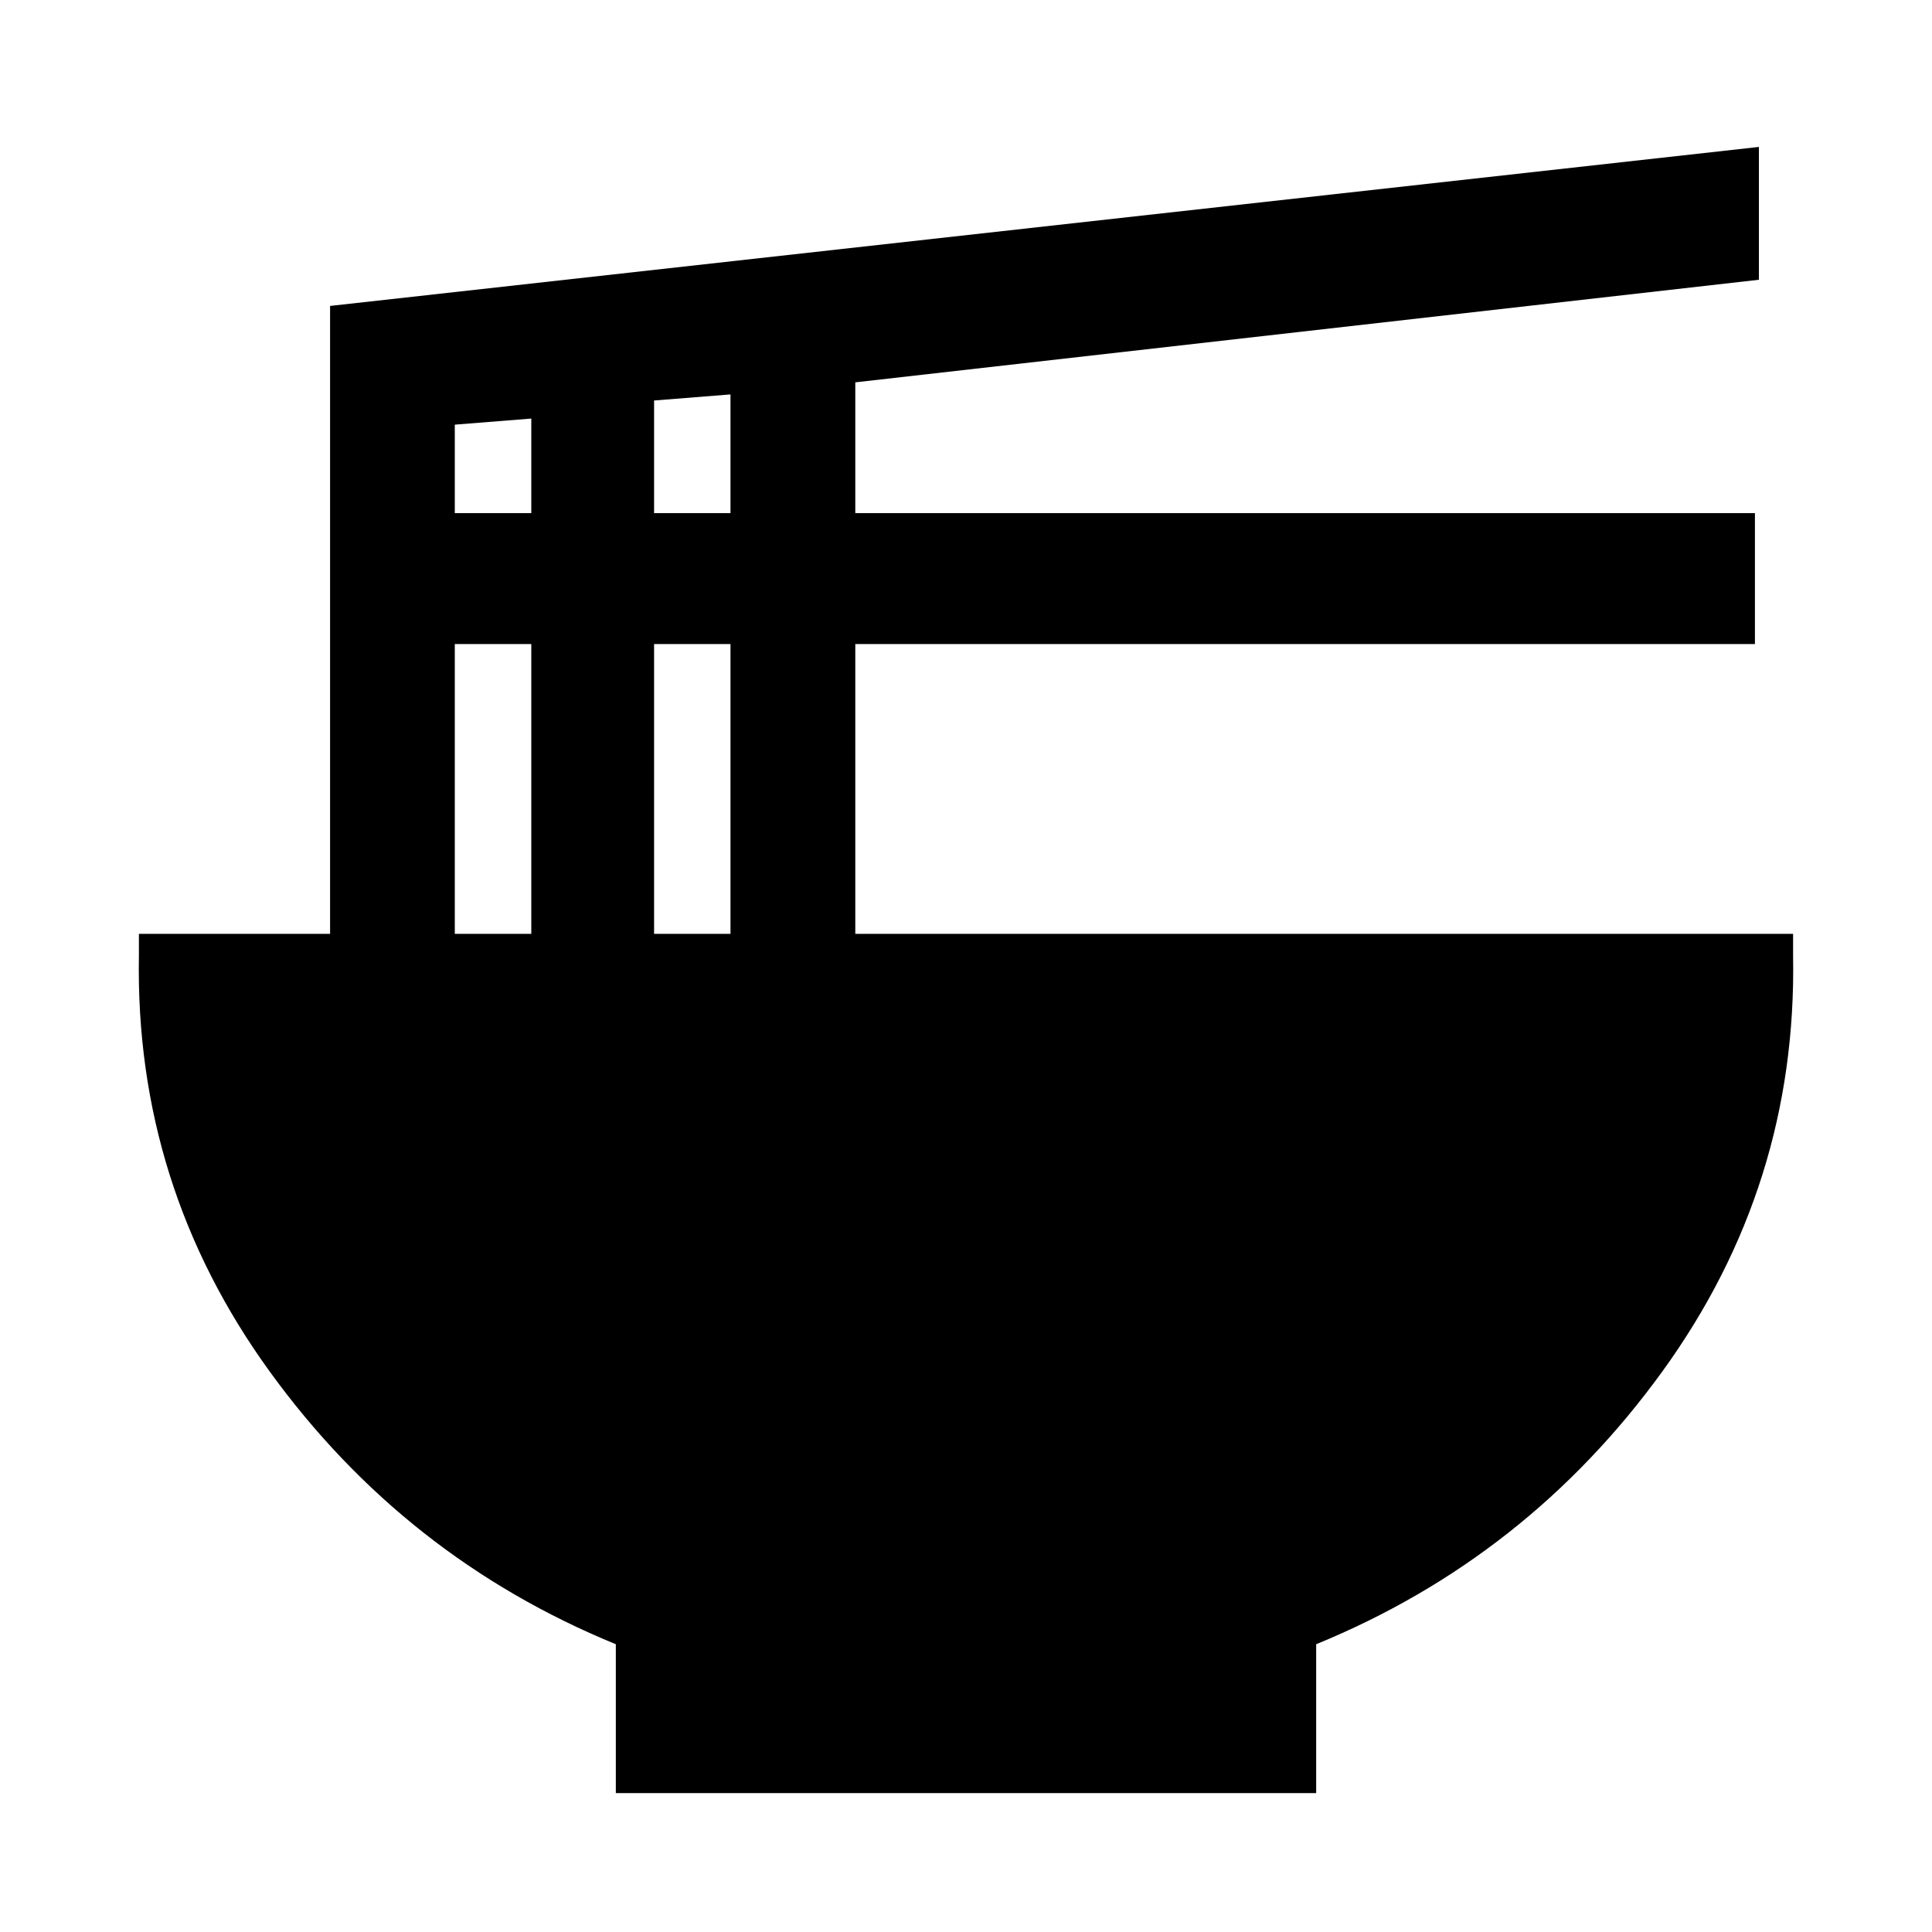 <svg xmlns="http://www.w3.org/2000/svg" viewBox="0 0 20 20"><path d="M6.375 18.562v-1.541q-2.187-.896-3.583-2.823-1.396-1.927-1.354-4.302v-.229h1.979v-6.5l14.791-1.646v1.375L8.854 3.958v1.354h9.313v1.355H8.854v3h9.708v.229q.042 2.375-1.354 4.302-1.396 1.927-3.583 2.823v1.541Zm.396-13.25h.791V4.083l-.791.063Zm-2.063 0H5.5v-.979l-.792.063Zm2.063 4.355h.791v-3h-.791Zm-2.063 0H5.5v-3h-.792Z"/></svg>
